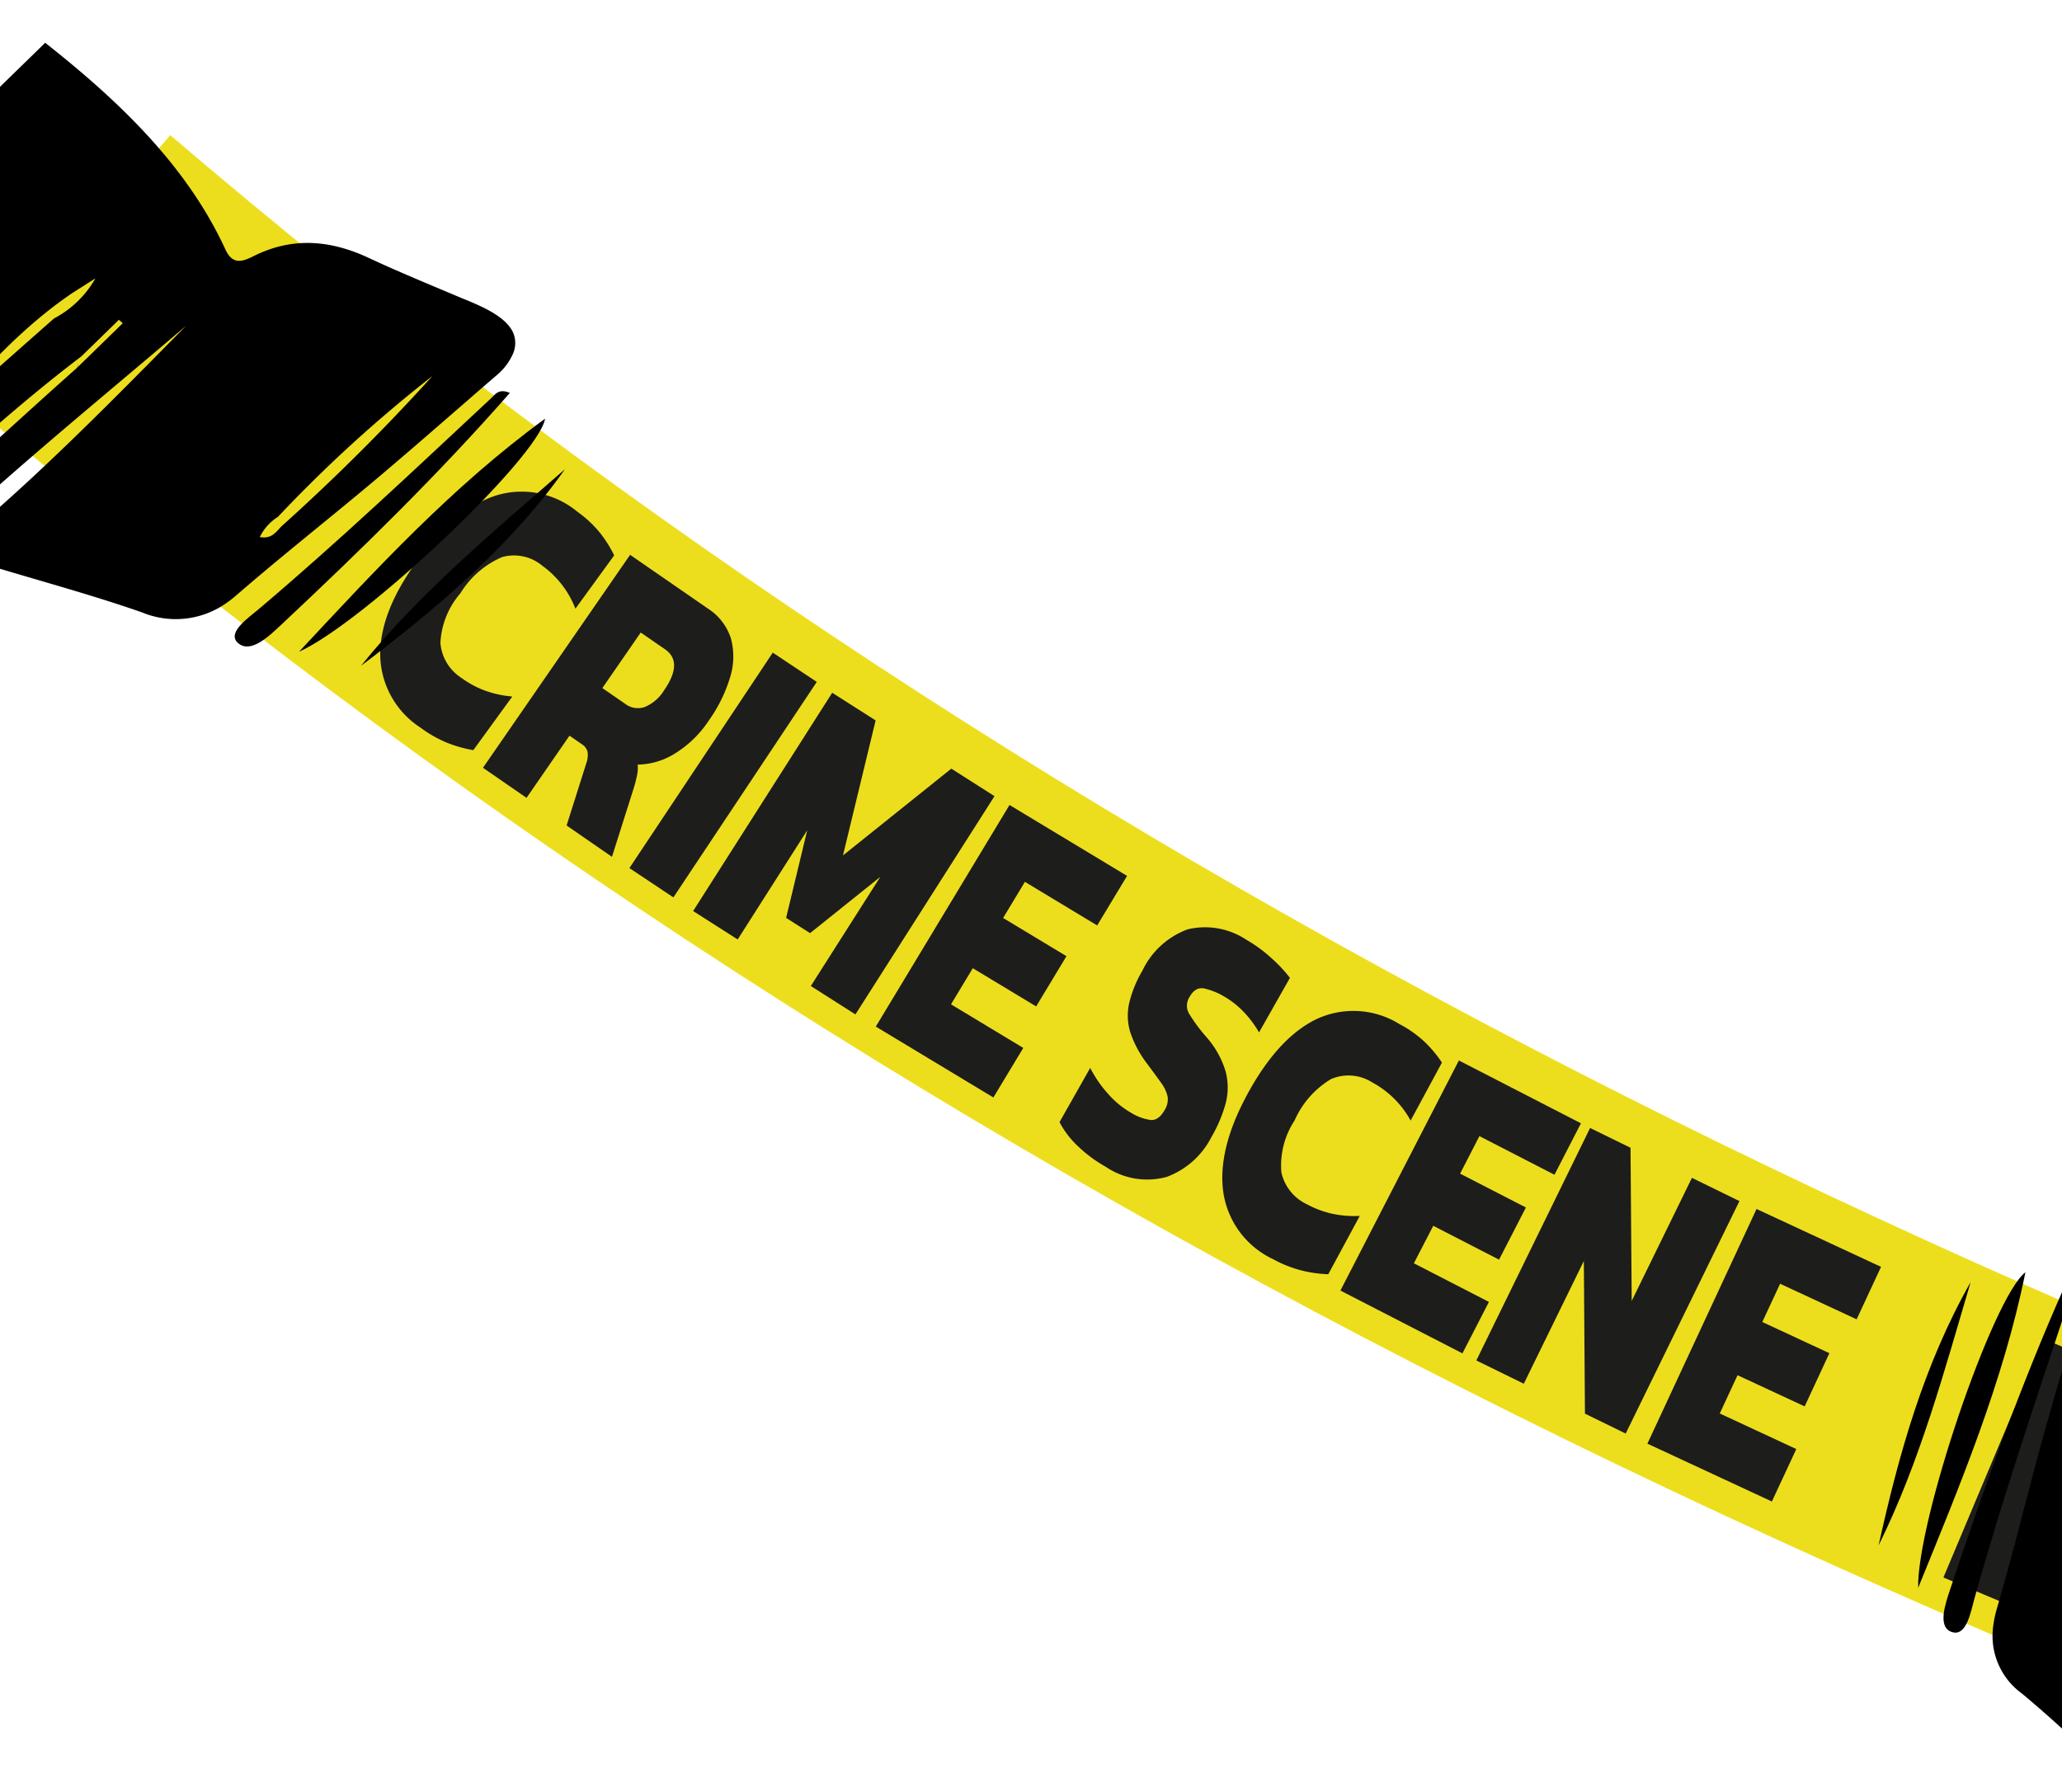 <svg xmlns="http://www.w3.org/2000/svg" xmlns:xlink="http://www.w3.org/1999/xlink" width="176" height="153" viewBox="0 0 176 153">
  <defs>
    <clipPath id="clip-path">
      <rect id="Rectangle_171" data-name="Rectangle 171" width="176" height="153" transform="translate(324.834 -63.174)" fill="none"/>
    </clipPath>
  </defs>
  <g id="Mask_Group_1" data-name="Mask Group 1" transform="translate(-324.834 63.174)" clip-path="url(#clip-path)">
    <g id="Group_2460" data-name="Group 2460" transform="translate(302.668 -63.646) rotate(9)">
      <path id="Path_4191" data-name="Path 4191" d="M1751.976,55.135C1630.8,39.058,1535.37,7.65,1451.656-43.707l14.911-24.3c80.193,49.2,172.074,79.347,289.158,94.88Z" transform="translate(-1428.443 74.127)" fill="#edde1d"/>
      <g id="Group_2457" data-name="Group 2457" transform="translate(62.648 31.392)">
        <path id="Path_4192" data-name="Path 4192" d="M1544.667,10.074a7.517,7.517,0,0,1-4.372-5.541q-.629-3.632,1.818-8.43,2.524-4.951,5.8-6.614a7.448,7.448,0,0,1,7.081.279,9.76,9.76,0,0,1,2.149,1.442,10.485,10.485,0,0,1,1.536,1.746l-2.555,5.013a8.139,8.139,0,0,0-3.345-3.168,3.774,3.774,0,0,0-3.535-.2,7.78,7.78,0,0,0-3.021,3.6,7,7,0,0,0-1.023,4.465,3.944,3.944,0,0,0,2.262,2.674,8.226,8.226,0,0,0,2.141.745,8.883,8.883,0,0,0,2.373.131l-2.571,5.043a10.913,10.913,0,0,1-2.3-.269A10.462,10.462,0,0,1,1544.667,10.074Z" transform="translate(-1540.166 11.277)" fill="#1d1d1b"/>
        <path id="Path_4193" data-name="Path 4193" d="M1563.258,17.564l9.558-19.919,7.253,3.481a4.744,4.744,0,0,1,2.373,2.242,5.937,5.937,0,0,1,.44,3.274,12.74,12.74,0,0,1-1.232,3.955,9.312,9.312,0,0,1-2.4,3.2,6.172,6.172,0,0,1-2.993,1.436,3.055,3.055,0,0,1,.092.863,11.933,11.933,0,0,1-.122,1.254l-.906,6-4.243-2.036.828-5.5a2,2,0,0,0-.044-.991,1.1,1.1,0,0,0-.592-.57l-1.148-.55-2.79,5.815Zm9-8.315,2.144,1.029a1.778,1.778,0,0,0,1.693-.005,3.528,3.528,0,0,0,1.4-1.669q1.261-2.628-.471-3.46l-2.273-1.091Z" transform="translate(-1552.969 6.33)" fill="#1d1d1b"/>
        <path id="Path_4194" data-name="Path 4194" d="M1593.97,31.959l9.21-20.082,4.1,1.882-9.21,20.082Z" transform="translate(-1569.998 -1.561)" fill="#1d1d1b"/>
        <path id="Path_4195" data-name="Path 4195" d="M1607.316,37.953l8.81-20.261,4.03,1.752-.95,11.82,7.975-8.765,4.008,1.743-8.81,20.261-4.14-1.8,4.4-10.131-5.168,5.683-2.224-.967.61-7.665-4.405,10.131Z" transform="translate(-1577.398 -4.785)" fill="#1d1d1b"/>
        <path id="Path_4196" data-name="Path 4196" d="M1645.347,54.086l8.312-20.47,10.858,4.409-1.858,4.577-6.675-2.711-1.355,3.337,5.851,2.376-1.884,4.641-5.852-2.376-1.355,3.337,6.675,2.711-1.859,4.577Z" transform="translate(-1598.485 -13.615)" fill="#1d1d1b"/>
        <path id="Path_4197" data-name="Path 4197" d="M1687.481,72.329a11.751,11.751,0,0,1-2.64-1.374,7.822,7.822,0,0,1-1.871-1.782l1.865-4.98a10.157,10.157,0,0,0,1.839,1.935,7.74,7.74,0,0,0,2.16,1.285,4.379,4.379,0,0,0,1.8.363q.676-.057,1.037-1.022a1.7,1.7,0,0,0,.071-1.182,3.148,3.148,0,0,0-.748-1.086q-.565-.578-1.487-1.473a9.253,9.253,0,0,1-1.763-2.346,4.85,4.85,0,0,1-.491-2.418,9.972,9.972,0,0,1,.688-2.966,6.914,6.914,0,0,1,3.257-4.074,6.354,6.354,0,0,1,5.1.1,11.837,11.837,0,0,1,2.355,1.212,12.022,12.022,0,0,1,1.817,1.413l-1.878,5.012a8.991,8.991,0,0,0-1.7-1.626,7.589,7.589,0,0,0-1.725-.94,5.932,5.932,0,0,0-1.771-.407q-.782-.036-1.13.9a1.362,1.362,0,0,0,.156,1.4,14.579,14.579,0,0,0,1.77,1.744,7.871,7.871,0,0,1,2.1,2.654,5.353,5.353,0,0,1,.434,2.709,11.958,11.958,0,0,1-.74,3,7.033,7.033,0,0,1-3.232,3.973A6.282,6.282,0,0,1,1687.481,72.329Z" transform="translate(-1619.346 -23.1)" fill="#1d1d1b"/>
        <path id="Path_4198" data-name="Path 4198" d="M1720.656,84.2a7.517,7.517,0,0,1-5.07-4.91q-1.107-3.516.68-8.6,1.842-5.243,4.866-7.326a7.448,7.448,0,0,1,7.056-.665,9.737,9.737,0,0,1,2.322,1.143,10.516,10.516,0,0,1,1.755,1.526l-1.866,5.308a8.14,8.14,0,0,0-3.737-2.7,3.774,3.774,0,0,0-3.53.268,7.781,7.781,0,0,0-2.516,3.97,7,7,0,0,0-.42,4.561,3.942,3.942,0,0,0,2.6,2.35,8.226,8.226,0,0,0,2.22.454,8.886,8.886,0,0,0,2.37-.186l-1.877,5.34a10.907,10.907,0,0,1-2.318.04A10.482,10.482,0,0,1,1720.656,84.2Z" transform="translate(-1637.195 -29.423)" fill="#1d1d1b"/>
        <path id="Path_4199" data-name="Path 4199" d="M1741.171,89.481l6.914-20.983,11.13,3.667-1.546,4.692-6.842-2.254-1.128,3.421,6,1.976-1.567,4.757-6-1.976L1747,86.2l6.843,2.254-1.546,4.692Z" transform="translate(-1651.616 -32.955)" fill="#1d1d1b"/>
        <path id="Path_4200" data-name="Path 4200" d="M1768.986,98.463l6.485-21.12,3.673,1.128,2.145,12.9,3.434-11.183,4.315,1.325-6.485,21.12-3.7-1.135-2.132-12.856-3.423,11.15Z" transform="translate(-1667.039 -37.86)" fill="#1d1d1b"/>
        <path id="Path_4201" data-name="Path 4201" d="M1803.848,108.926l6.067-21.244,11.269,3.218-1.357,4.75-6.927-1.979-.99,3.464,6.073,1.734-1.375,4.817-6.073-1.735-.989,3.464,6.927,1.978-1.357,4.75Z" transform="translate(-1686.369 -43.592)" fill="#1d1d1b"/>
        <path id="Path_4202" data-name="Path 4202" d="M1863.868,125.126l5.273-21.455,6.716,1.651a7.183,7.183,0,0,1,3.675,2.051,6.936,6.936,0,0,1,1.644,4.078,19.549,19.549,0,0,1-.689,6.525q-1.359,5.53-3.871,7.6a6.532,6.532,0,0,1-6.032,1.2Zm5.563-3.72,1.773.435a3.618,3.618,0,0,0,1.953,0,2.991,2.991,0,0,0,1.561-1.418,13.151,13.151,0,0,0,1.293-3.55,15.221,15.221,0,0,0,.552-3.8,3.239,3.239,0,0,0-.657-2.1,3.391,3.391,0,0,0-1.786-.986l-1.772-.436Z" transform="translate(-1719.647 -52.458)" fill="#1d1d1b"/>
        <path id="Path_4203" data-name="Path 4203" d="M1907.555,136.814a6.92,6.92,0,0,1-5.141-3.9q-1.392-3.056-.082-8.879a19.924,19.924,0,0,1,2.348-6.276,7.054,7.054,0,0,1,3.418-2.993,8.659,8.659,0,0,1,8.411,1.893,7.052,7.052,0,0,1,1.806,4.169,19.929,19.929,0,0,1-.567,6.676q-1.311,5.824-3.89,7.986A6.928,6.928,0,0,1,1907.555,136.814Zm1.205-5.355a2.664,2.664,0,0,0,2.753-.8,9.5,9.5,0,0,0,1.737-4.163,9.874,9.874,0,0,0,.251-4.673,3,3,0,0,0-4.9-1.1,9.859,9.859,0,0,0-1.774,4.33,9.494,9.494,0,0,0-.214,4.506A2.664,2.664,0,0,0,1908.76,131.459Z" transform="translate(-1740.622 -58.378)" fill="#1d1d1b"/>
        <path id="Path_4204" data-name="Path 4204" d="M1946.522,143.941l4.331-21.665,3.768.753,3.429,12.615,2.293-11.472,4.427.885-4.33,21.664-3.792-.757-3.412-12.577-2.286,11.438Z" transform="translate(-1765.476 -62.774)" fill="#1d1d1b"/>
        <path id="Path_4205" data-name="Path 4205" d="M1990.857,153.661a6.921,6.921,0,0,1-5.3-3.683q-1.518-3-.449-8.869a19.894,19.894,0,0,1,2.085-6.368,7.048,7.048,0,0,1,3.291-3.133,8.659,8.659,0,0,1,8.482,1.542,7.052,7.052,0,0,1,1.977,4.09,19.938,19.938,0,0,1-.29,6.694q-1.068,5.873-3.555,8.141A6.928,6.928,0,0,1,1990.857,153.661Zm.982-5.4a2.663,2.663,0,0,0,2.717-.918,9.492,9.492,0,0,0,1.563-4.231,9.871,9.871,0,0,0,.058-4.679,3,3,0,0,0-4.938-.9,9.863,9.863,0,0,0-1.594,4.4,9.5,9.5,0,0,0-.027,4.511A2.664,2.664,0,0,0,1991.839,148.261Z" transform="translate(-1786.627 -67.659)" fill="#1d1d1b"/>
        <path id="Path_4206" data-name="Path 4206" d="M2024.843,157.894l2.842-17.055-4.288-.715.79-4.737,13.028,2.171-.789,4.738-4.288-.715-2.843,17.055Z" transform="translate(-1808.101 -70.043)" fill="#1d1d1b"/>
      </g>
      <g id="Group_2458" data-name="Group 2458" transform="translate(200.977 74.331)">
        <path id="Path_4207" data-name="Path 4207" d="M1927.63,149.805a.569.569,0,0,0,.161-.241Z" transform="translate(-1893.331 -120.843)"/>
        <path id="Path_4208" data-name="Path 4208" d="M1874.748,118.248a6.067,6.067,0,0,0,3.31,5.31c4.528,2.687,8.814,5.879,13.317,8.665a98.316,98.316,0,0,0,15.18,7.87,9.086,9.086,0,0,0,4.036.925,18.68,18.68,0,0,1,4.1-.24l7.965-42.683c-7.685-1.365-15.369-1.937-23,.283-1.471.428-1.666-.4-1.8-1.385-.46-3.455-2.47-5.622-5.566-7.008-2.259-1.012-4.461-2.151-6.678-3.256-1.475-.736-3.63-2.033-5.353-1.506a2.753,2.753,0,0,0-1.459,1.175,5.412,5.412,0,0,0-.753,2.307c-.544,4.347-1.136,8.687-1.629,13.04-.567,5.005-.957,10.032-1.6,15.027A9.31,9.31,0,0,0,1874.748,118.248Z" transform="translate(-1864.008 -85.1)"/>
        <path id="Path_4209" data-name="Path 4209" d="M1859.18,119.637c2.164-9.249,4.419-18.494,4.829-28.045C1861.58,94.17,1858.182,114.008,1859.18,119.637Z" transform="translate(-1855.279 -88.699)"/>
        <path id="Path_4210" data-name="Path 4210" d="M1871.316,94.726c.075-.46.349-1.018-.509-1.444-2.368,8.906-4.059,17.894-5.564,26.921-.223,1.332-.612,3.436.7,3.647s1.324-1.967,1.463-3.174C1868.41,111.979,1869.9,103.358,1871.316,94.726Z" transform="translate(-1858.611 -89.637)"/>
        <path id="Path_4211" data-name="Path 4211" d="M1850.646,118.532c2.377-7.639,3.208-15.567,4.243-23.423C1852.046,102.678,1851.132,110.565,1850.646,118.532Z" transform="translate(-1850.646 -90.65)"/>
      </g>
      <g id="Group_2459" data-name="Group 2459" transform="translate(0 0)">
        <path id="Path_4212" data-name="Path 4212" d="M1474.458-21.531a.493.493,0,0,1,.057-.274Z" transform="translate(-1441.083 48.506)"/>
        <path id="Path_4213" data-name="Path 4213" d="M1430.326-58.61h0l-8.02,9.718c2.678-4.269,5.391-8.505,9.214-12.094l1.757-1.552A8.66,8.66,0,0,1,1430.326-58.61ZM1419.7-53.737l-3.33,3.546A5.645,5.645,0,0,1,1419.7-53.737Zm-1.7,22.9c6.986-10.143,15.437-19.411,23.562-28.919C1434.378-49.749,1427.281-39.638,1418-30.839Zm1.8-9.247c4.3-5.324,8.542-10.684,13.34-15.693l2.675-3.584.372.236-3.259,4.367c-5.694,6.933-11.094,14.052-17.346,20.641A60.148,60.148,0,0,1,1419.8-40.086Zm29.606,2.37c3.313-3.944,6.849-7.749,10.229-11.652,2.939-3.395,5.791-6.845,8.685-10.269a5.1,5.1,0,0,0,1.169-2.115,2.3,2.3,0,0,0-.254-1.771c-.958-1.482-3.653-1.954-5.381-2.384-2.6-.647-5.207-1.261-7.766-2-3.506-1.014-6.751-.778-9.757,1.368-.858.613-1.644,1.072-2.479-.179-4.327-6.483-10.836-11.03-17.951-15.017L1399.553-46.43a18.369,18.369,0,0,1,3.054,2.81,10.043,10.043,0,0,0,3.9,1.947,118.3,118.3,0,0,0,18.012,4.217c5.687.933,11.515,1.438,17.147,2.456a7.5,7.5,0,0,0,6.676-1.621A9.817,9.817,0,0,0,1449.406-37.715Zm2.882-6.417c-.393.556-.668,1.241-1.695,1.206a4.236,4.236,0,0,1,1.258-1.942A117.731,117.731,0,0,1,1463-58.809,176.768,176.768,0,0,1,1452.289-44.132Z" transform="translate(-1399.553 81.736)"/>
        <path id="Path_4214" data-name="Path 4214" d="M1524.973-2.637c5.364-7.932,10.651-15.922,17.633-22.937C1542.552-22.187,1530.065-5.974,1524.973-2.637Z" transform="translate(-1469.094 50.596)"/>
        <path id="Path_4215" data-name="Path 4215" d="M1530.767-28.777c.292-.374.5-.945,1.505-.693-4.939,7.822-10.478,15.265-16.191,22.616-.843,1.085-2.144,2.824-3.342,2.128s.458-2.244,1.271-3.187C1519.868-14.708,1525.286-21.761,1530.767-28.777Z" transform="translate(-1462.076 52.791)"/>
        <path id="Path_4216" data-name="Path 4216" d="M1537.135,2.694c3.964-6.932,9.37-13.072,14.56-19.293C1548.154-9.416,1542.843-3.252,1537.135,2.694Z" transform="translate(-1475.838 45.62)"/>
      </g>
    </g>
  </g>
</svg>
